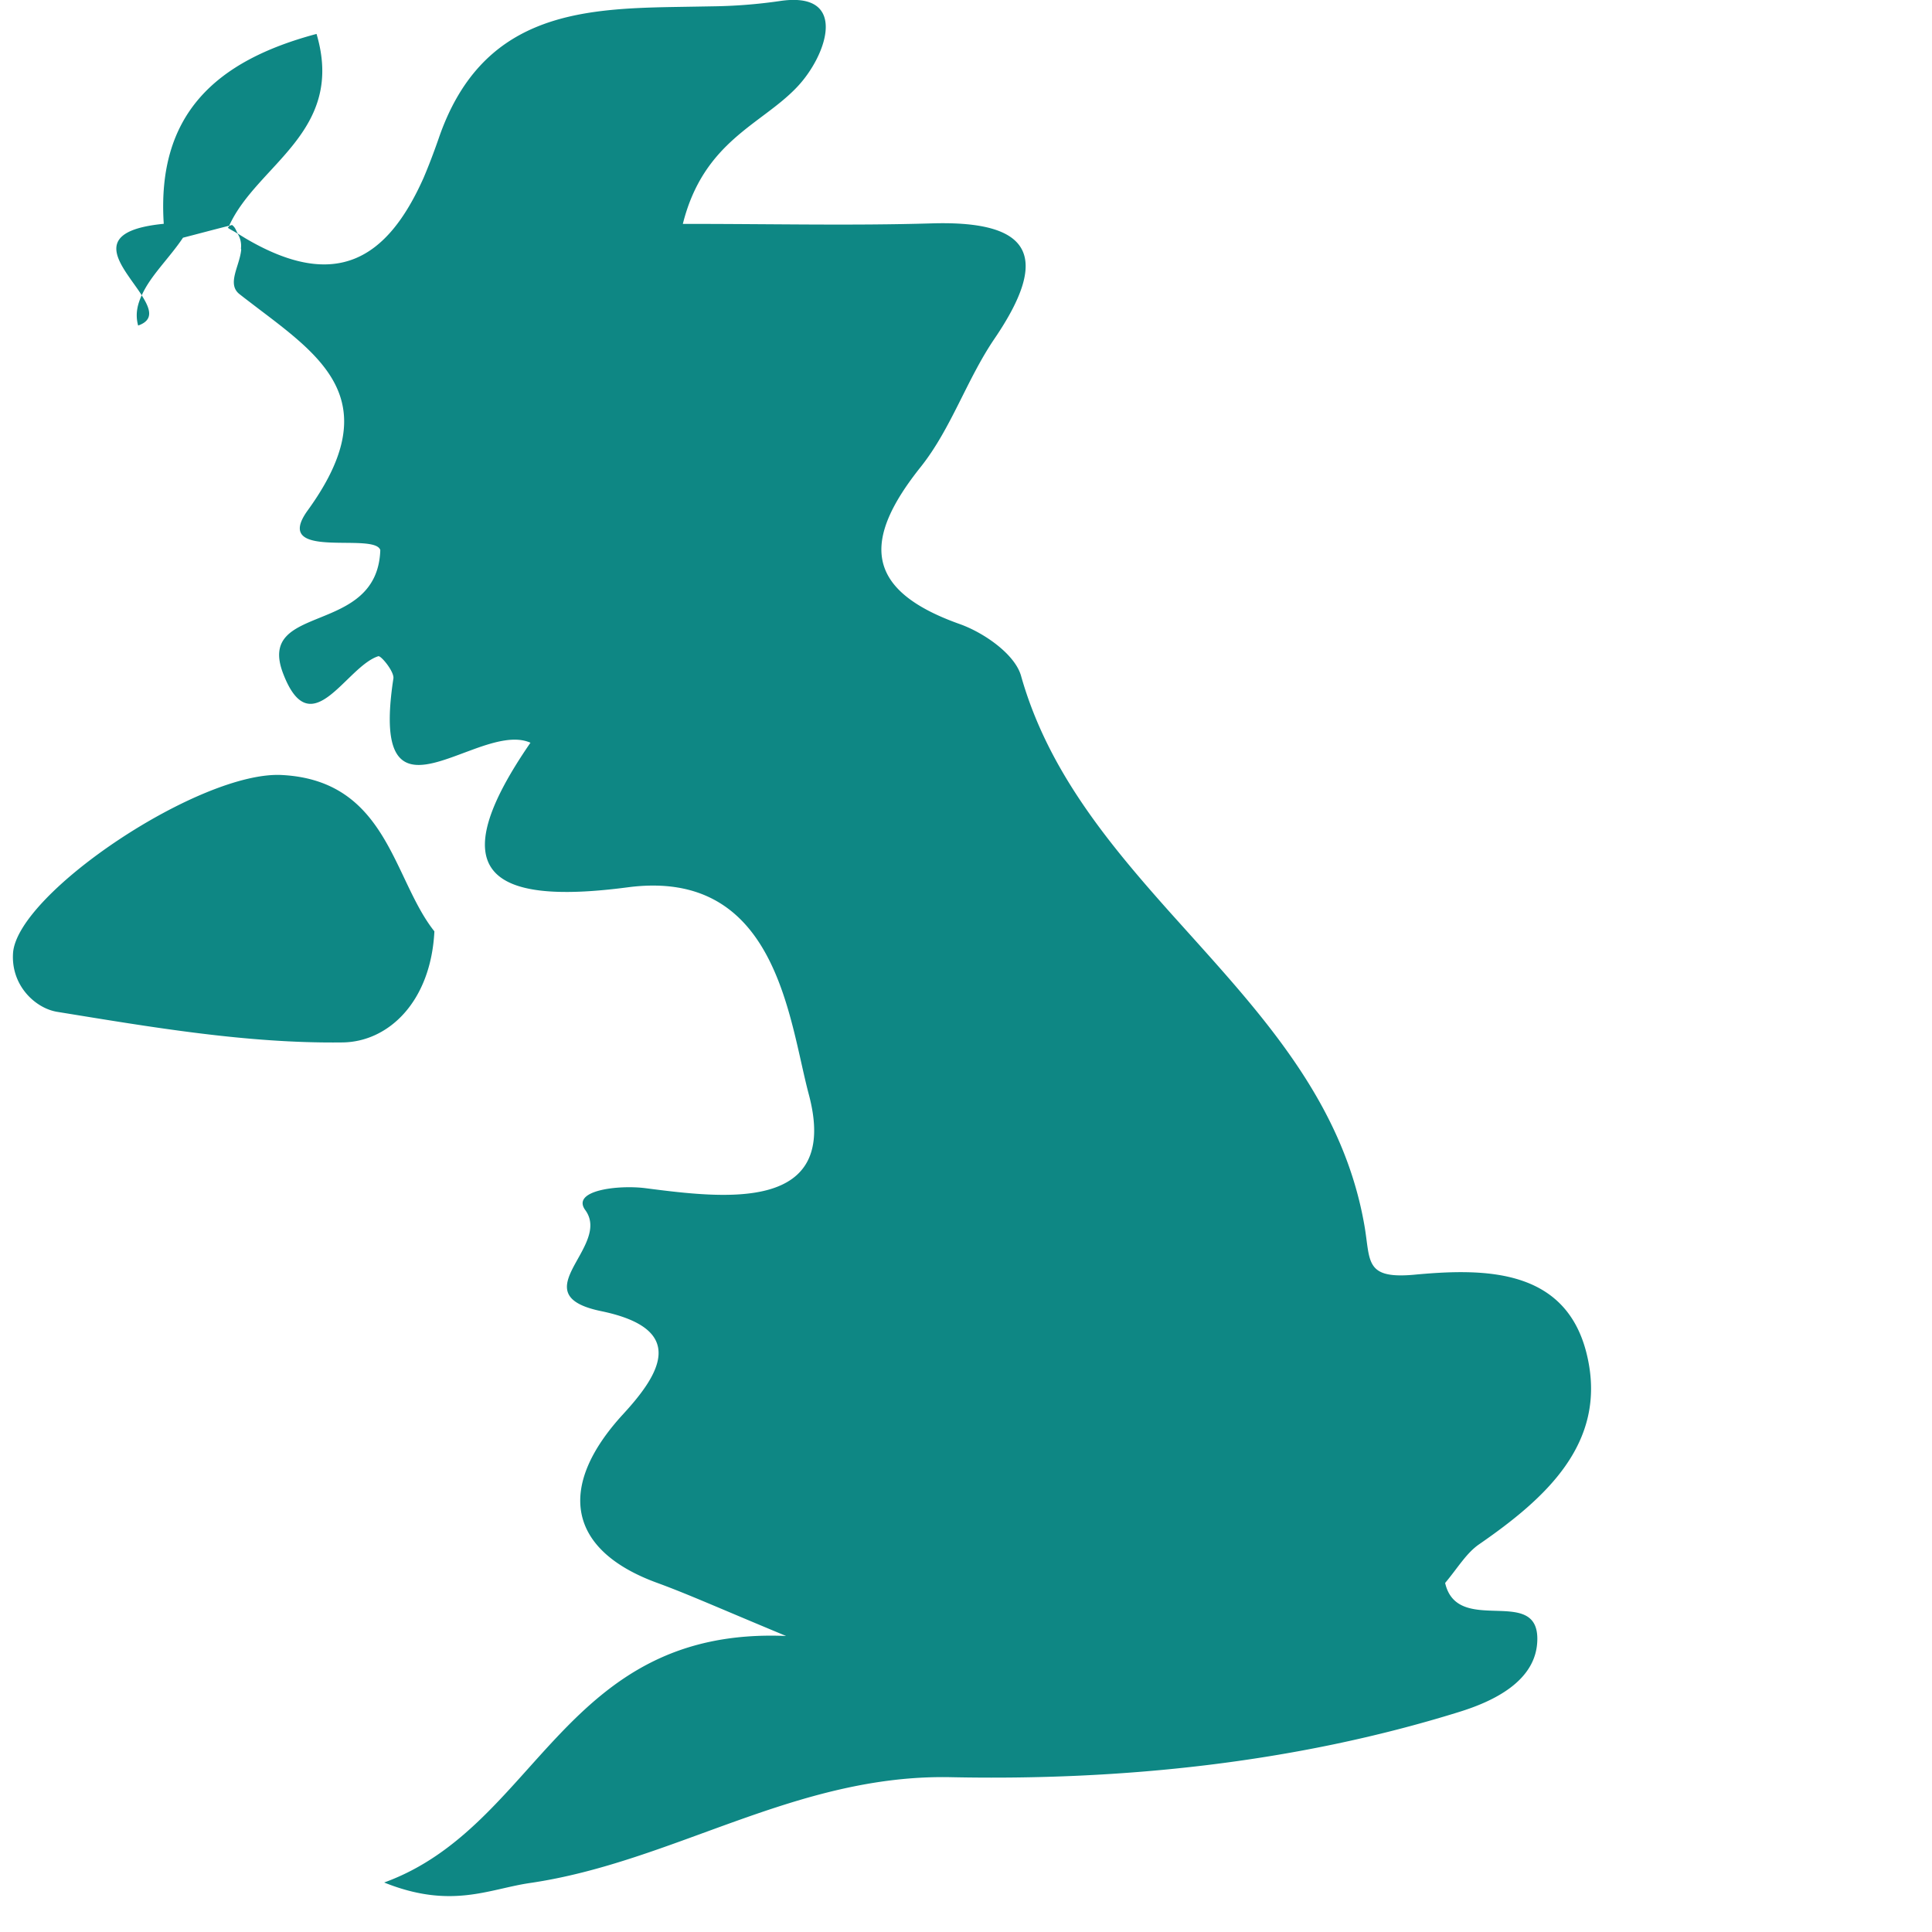 <svg width="50" height="50" xmlns="http://www.w3.org/2000/svg"><path d="M20.161.03c1.828-.286 1.245 1.417.453 2.237-.92.964-2.406 1.391-2.942 3.527 2.361 0 4.4.048 6.44-.013 2.619-.078 3.063.875 1.619 2.994-.712 1.05-1.117 2.32-1.898 3.303-1.514 1.894-1.48 3.189 1.003 4.072.625.222 1.43.778 1.589 1.342.687 2.435 2.247 4.318 3.88 6.148l.615.684c1.947 2.167 3.856 4.346 4.388 7.373.164.922-.008 1.403 1.264 1.295 1.834-.173 4.003-.195 4.514 2.144.492 2.23-1.1 3.65-2.803 4.828-.333.228-.552.608-.883 1.003.314 1.37 2.372.075 2.386 1.43.011 1.128-1.197 1.653-2.033 1.911-4.264 1.325-8.756 1.775-13.128 1.686-4.028-.088-7.189 2.198-10.922 2.74-1.061.158-2.034.68-3.761-.015 4-1.452 4.616-6.625 10.402-6.38-1.791-.745-2.541-1.083-3.316-1.367-2.33-.841-2.642-2.478-.903-4.372.98-1.064 1.658-2.206-.564-2.667-1.175-.242-.95-.735-.643-1.288l.098-.176c.211-.386.396-.79.131-1.152-.372-.511.85-.656 1.556-.567 2.089.27 5.041.63 4.23-2.422-.522-1.956-.827-5.872-4.689-5.364-3.655.48-4.802-.425-2.516-3.742-.392-.175-.91-.032-1.433.155l-.196.072c-1.207.449-2.352.95-1.918-1.89.025-.176-.32-.595-.39-.576-.841.267-1.741 2.33-2.463.45-.711-1.85 2.439-.955 2.514-3.197-.148-.478-2.834.292-1.878-1.028 1.908-2.633.586-3.801-1.028-5.031l-.244-.185-.123-.094-.246-.188-.123-.096c-.339-.264.003-.725.042-1.153 0-.008-.006-.022-.006-.03a.594.594 0 00-.086-.384c-.089-.06-.164-.091-.256-.153a.136.136 0 00.04-.05c.022-.008.047-.013.069-.022.097.07.1.145.153.225l.202.124c2.338 1.376 3.666.533 4.603-1.565.133-.312.261-.648.386-1.006C12.437.398 14.94.225 17.425.181l.604-.01.4-.007A13.248 13.248 0 0020.16.03zm-13 20.025l.147.003c2.725.15 2.856 2.692 3.934 4.045-.092 1.833-1.2 2.87-2.392 2.875-2.456.03-4.93-.395-7.372-.792-.561-.092-1.2-.68-1.14-1.528.123-1.555 4.865-4.725 6.97-4.6zM3.667 7.642c.216.341.33.636-.092.783-.08-.294-.017-.544.092-.783zM8.192.878c.75 2.536-1.542 3.378-2.261 4.964-.398.1-.798.208-1.195.31-.353.529-.844.984-1.067 1.49a5.448 5.448 0 00-.137-.202l-.098-.138a17.758 17.758 0 01-.05-.07l-.096-.14c-.389-.581-.59-1.149.95-1.3-.185-2.82 1.329-4.214 3.954-4.914z" fill="#0E8784" fill-rule="nonzero"/></svg>